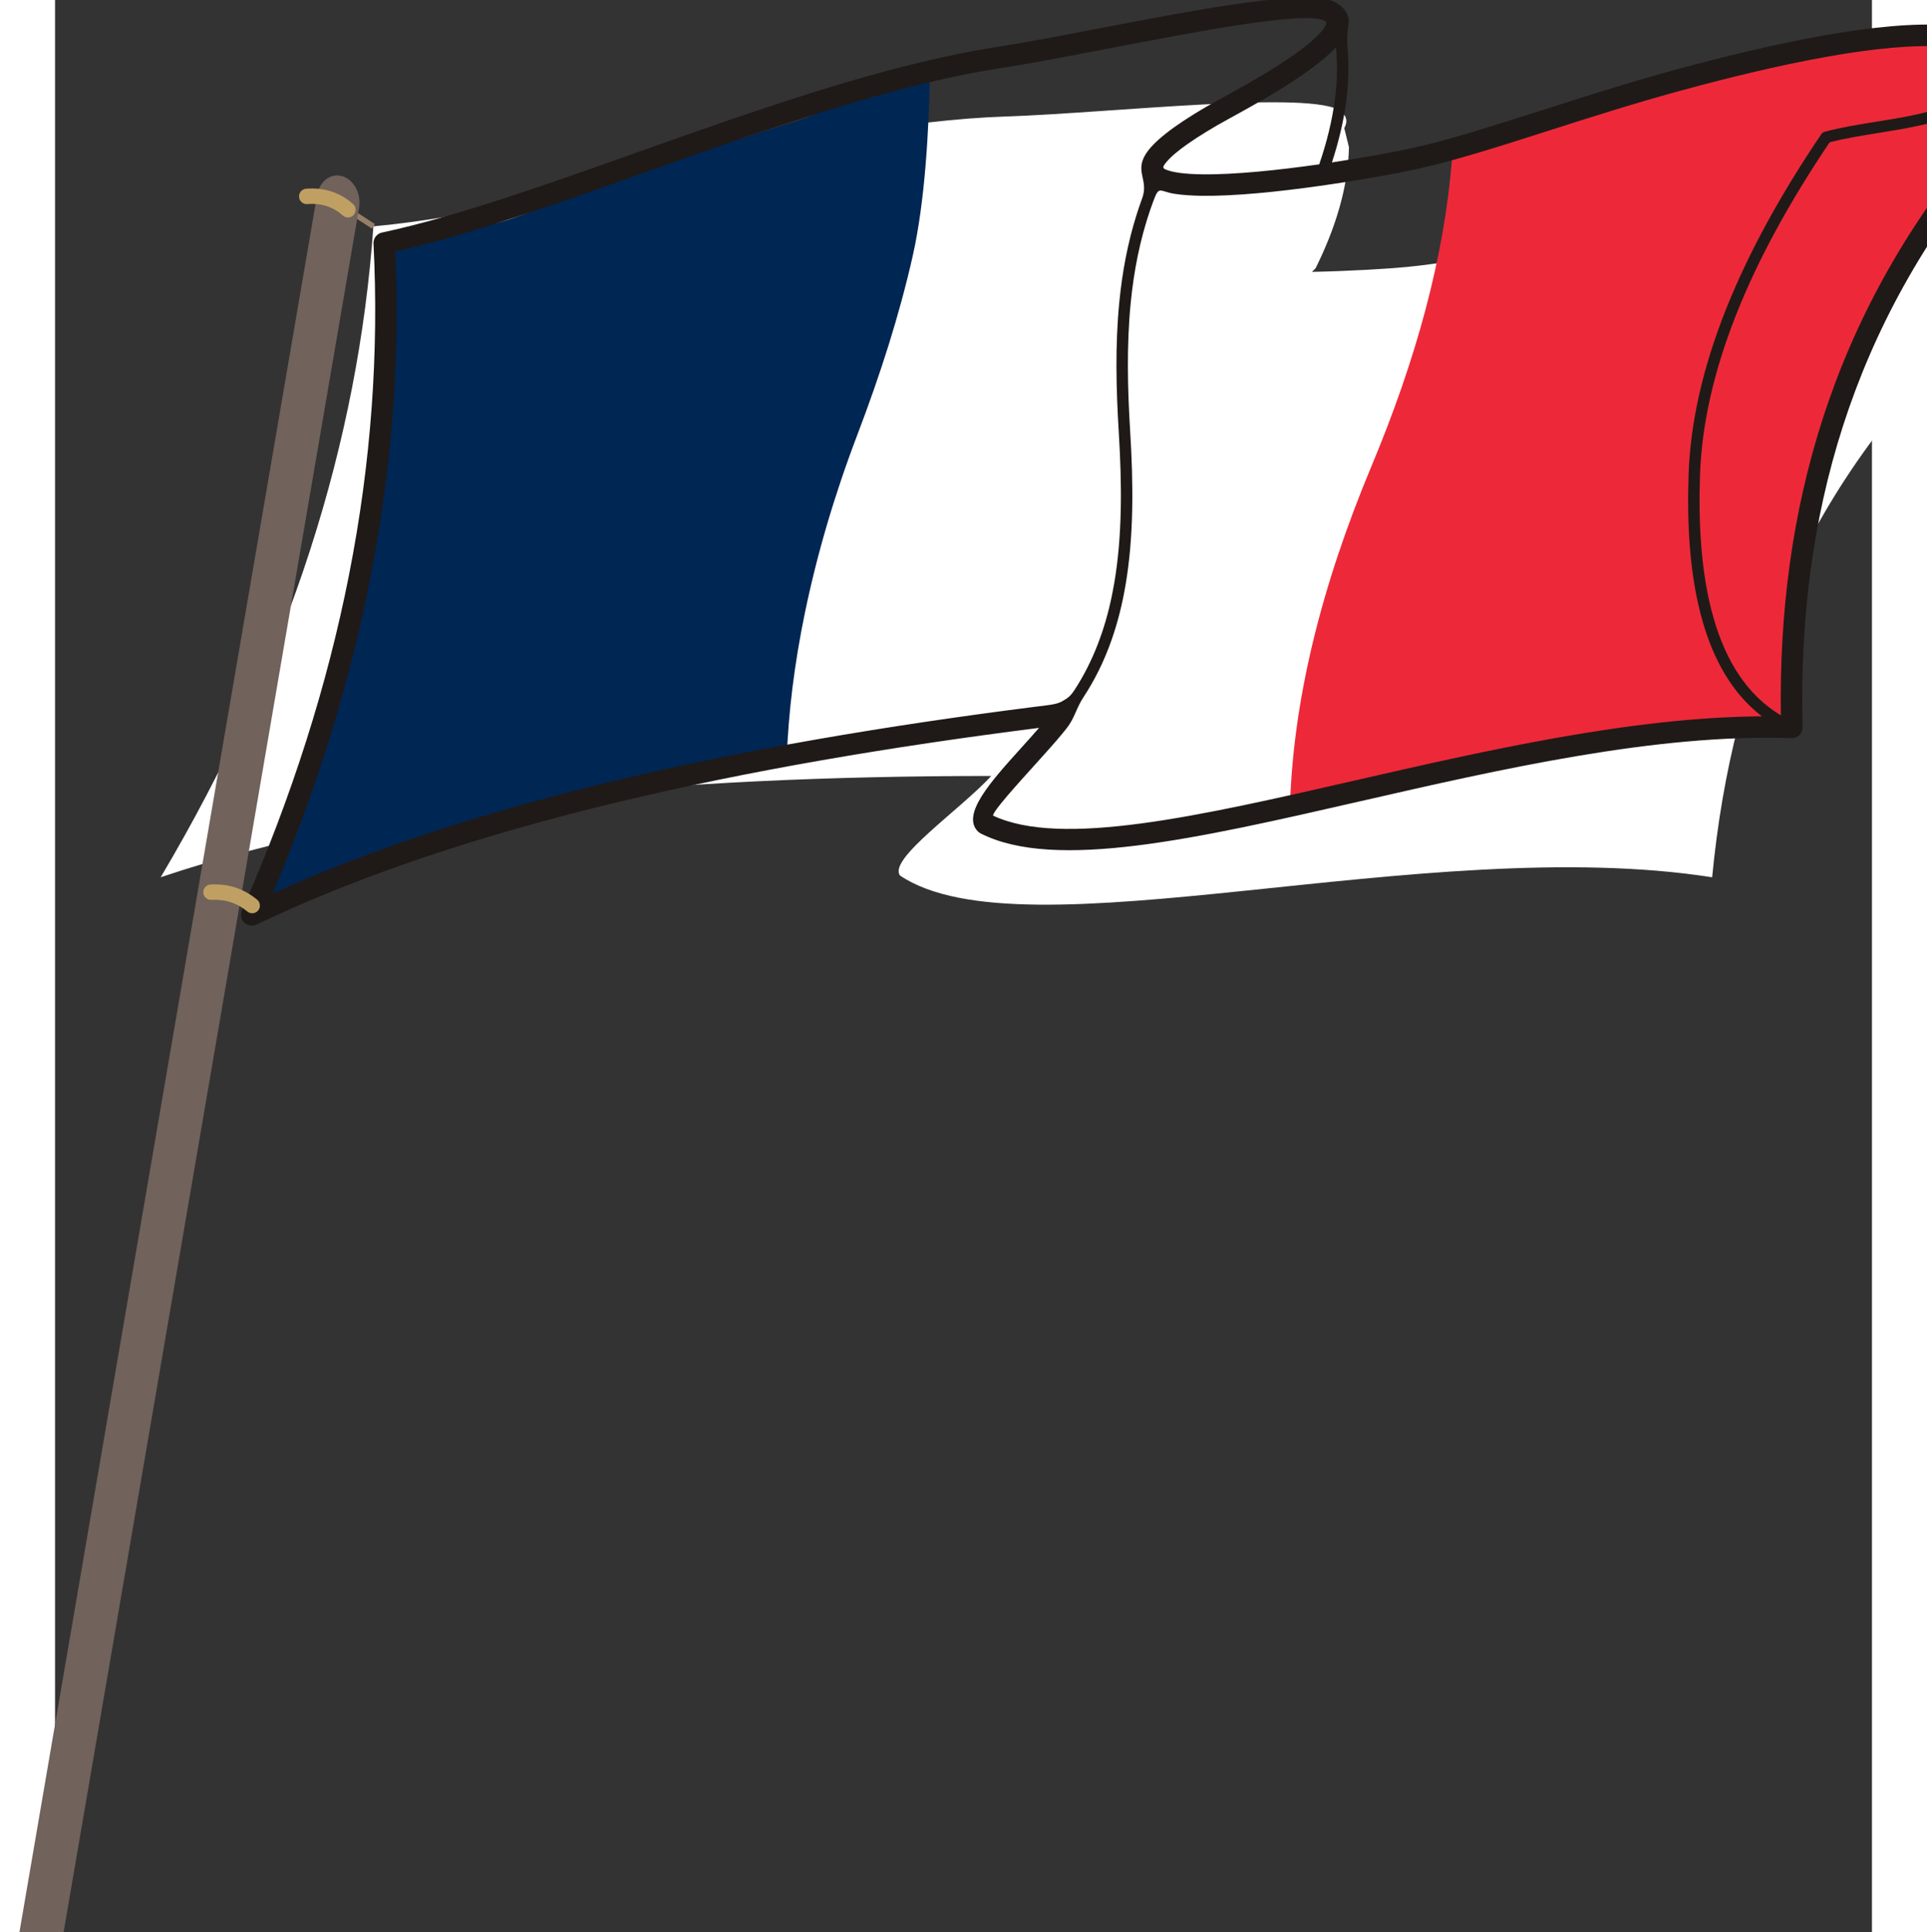 <?xml version="1.0" encoding="UTF-8" standalone="no"?>
<svg
   width="20"
   height="20.049"
   clip-rule="evenodd"
   fill-rule="evenodd"
   image-rendering="optimizeQuality"
   shape-rendering="geometricPrecision"
   text-rendering="geometricPrecision"
   viewBox="0 0 20 21.264"
   version="1.1"
   id="svg8"
   sodipodi:docname="drapeau-france-20px.svg"
   inkscape:version="1.3.2 (091e20e, 2023-11-25, custom)"
   xmlns:inkscape="http://www.inkscape.org/namespaces/inkscape"
   xmlns:sodipodi="http://sodipodi.sourceforge.net/DTD/sodipodi-0.dtd"
   xmlns="http://www.w3.org/2000/svg"
   xmlns:svg="http://www.w3.org/2000/svg">
  <rect x="0" y="0" width="20" height="21.264" fill="#333333" stroke="none"/>
  <sodipodi:namedview
     id="namedview8"
     pagecolor="#ffffff"
     bordercolor="#000000"
     borderopacity="0.25"
     inkscape:showpageshadow="2"
     inkscape:pageopacity="0.0"
     inkscape:pagecheckerboard="0"
     inkscape:deskcolor="#d1d1d1"
     inkscape:lockguides="false"
     inkscape:zoom="27.266037"
     inkscape:cx="19.859872"
     inkscape:cy="10.507577"
     inkscape:window-width="1920"
     inkscape:window-height="1000"
     inkscape:window-x="-11"
     inkscape:window-y="-11"
     inkscape:window-maximized="1"
     inkscape:current-layer="layer2" />
  <defs
     id="defs1">
    <style
       type="text/css"
       id="style1">.fil1 {fill:white} .fil2 {fill:#041E42} .fil3 {fill:#C8102E} .fil4 {fill:#1F1A17;fill-rule:nonzero} .fil5 {fill:#71625B;fill-rule:nonzero} .fil0 {fill:#957F66;fill-rule:nonzero} .fil6 {fill:#C0A062;fill-rule:nonzero}</style>
  </defs>
  <g
     inkscape:groupmode="layer"
     id="layer2"
     inkscape:label="calque 1"
     style="display:inline;stroke-width:149.458"
     transform="matrix(0.007,0,0,0.007,-2.902,0.571)">
    <polygon
       class="fil0"
       points="877.57,244.71 917.48,270.72 912.84,277.86 872.92,251.86 "
       id="polygon1"
       transform="translate(-2.3752083e-6)"
       style="stroke-width:149.458" />
    <polygon
       class="fil0"
       points="573.04,1296.2 577.21,1303.6 526.47,1332.3 522.3,1324.8 "
       id="polygon2"
       transform="translate(194.517,19.364)"
       style="stroke-width:149.458" />
    <path
       class="fil1"
       d="m 580.66,1297.7 c 204.3,-344.3 310.77,-686.21 334.5,-1023.4 271.7,-24.322 680.19,-162.4 995.49,-172.76 162.13,-5.326 483.41,-42.108 526.02,-7.96 9.735,7.801 10.583,16.761 5.248,26.302 l 7.364,29.95 c -0.569,27.573 -4.686,54.97 -11.379,81.703 -8.858,35.377 -22.171,69.678 -38.067,102.46 l -3.013,6.218 -5.727,5.686 c 62.304,-1.322 119.06,-4.892 148.05,-7.622 107.64,-10.133 263.54,-48.466 424.68,-72.007 329.97,-48.204 657.88,-55.11 470.76,163.33 -258.4,240.48 -382.3,535.61 -414.15,868.13 -452.42,-70.876 -1082.3,128.32 -1277,-2.655 -19.932,-25.621 95.573,-104.42 143.36,-156.64 -507.6,0.079 -957.93,42.206 -1306.2,159.29 z"
       id="path2"
       transform="translate(-2.3752083e-6)"
       style="stroke-width:149.458" />
    <path
       class="fil2"
       d="m 1039.939,282.025 c 33.428,-4.882 66.862,-10.268 100.316,-22.6 73.397,-27.061 146.954,-53.292 220.382,-78.668 72.701,-25.124 145.182,-49.014 217.965,-71.228 34.431,-10.508 67.497,-27.699 100.508,-44.942 37.583,-10.876 74.728,-20.718 111.171,-29.171 -1.503,87.274 -7.591,199.457 -26.996,285.497 -20.872,92.542 -50.908,186.317 -87.105,281.245 -36.05,94.544 -63.478,188.093 -82.504,280.164 -16.223,78.523 -26.068,155.977 -28.662,232.391 -323.157,60.837 -608.96,142.393 -840.852,253.849 0.104,-3.888 0.223,-7.778 0.361,-11.671 154.456,-362.186 214.906,-710.002 195.988,-1043.118 37.582,-8.256 77.576,-19.103 119.426,-31.784 z"
       id="path3"
       style="fill:#002654;fill-opacity:1;stroke-width:149.458" />
    <path
       class="fil3"
       d="m 3467.288,5.384 c 6.8,8.278 15.805,15.665 24.901,22.981 16.654,27.858 8.363,71.22 -33.91,134.615 -227.711,269.72 -315.341,577.573 -307.104,911.514 -131.767,-4.645 -275.433,14.709 -418.233,42.065 -87.822,14.387 -175.719,35.104 -263.978,56.854 -38.4,8.745 -76.087,17.329 -112.798,25.407 3.481,-177.447 50.394,-360.762 128.624,-547.717 69.126,-165.197 114.552,-327.311 126.641,-484.634 100.048,-27.311 227.5,-73.25 359.904,-109.215 207.929,-56.477 417.015,-95.702 495.959,-51.867 z"
       id="path4"
       style="fill:#ed2939;fill-opacity:1;stroke-width:149.458" />
    <path
       class="fil4"
       d="m 708.352,1350.13 c 78.912,-179.38 134.453,-355.281 168.455,-527.633 34.995,-177.419 47.184,-351.115 38.532,-521.024 -0.481,-8.804 5.873,-16.395 14.431,-17.641 115.393,-24.761 254.642,-74.181 400.525,-125.951 189.367,-67.203 389.829,-138.344 566.678,-165.791 44.366,-6.883 102.549,-18.061 163.501,-29.771 156.16,-29.993 330.294,-63.445 369.179,-39.359 15.348,9.502 20.858,21.205 18.871,34.371 -2.399,15.904 -2.405,24.211 -1.081,41.117 1.987,25.42 1.061,51.035 -2.115,76.482 -4.184,33.5 -12.304,66.762 -22.827,98.891 53.497,-8.089 100.649,-16.956 125.927,-22.475 l 0.382,-0.078 c 56.553,-12.379 127.168,-34.954 204.905,-59.804 65.278,-20.871 135.537,-43.335 206.733,-62.747 162.409,-44.283 325.927,-78.13 429.594,-70.625 118.566,8.581 167.45,64.079 75.974,201.536 -0.357,0.537 -0.743,1.053 -1.15,1.536 l 6e-4,0.005 c -112.254,133.221 -189.915,275.79 -238.446,426.197 -48.6,150.637 -68.051,309.229 -63.817,474.268 0.251,9.314 -7.098,17.07 -16.413,17.321 -0.437,0.013 -0.876,0 -1.308,-0.018 -212.328,-7.214 -457.36,48.839 -678.81,99.504 -255.087,58.361 -479.439,109.686 -595.899,50.376 -1.653,-0.838 -3.105,-1.916 -4.345,-3.163 l -0.033,0.033 c -26.521,-26.689 20.505,-78.737 67.531,-130.779 9.808,-10.856 19.625,-21.719 28.613,-32.083 -235.681,29.839 -457.41,67.623 -660.113,116.219 -213.881,51.277 -406.156,114.529 -570.736,193.113 -8.417,4.004 -18.49,0.428 -22.492,-7.989 -2.186,-4.596 -2.106,-9.693 -0.217,-14.018 l -0.024,-0.01 z M 2428.837,-7.221 C 2391.721,33.172 2305.613,80.41 2261.891,104.394 c -7.926,4.346 -14.315,7.853 -19.666,10.969 -49.141,28.617 -75.15,49.116 -83.954,63.288 -1.7,2.736 -0.812,4.632 1.896,5.873 11.407,5.236 32.022,7.613 58.029,7.979 51.371,0.724 120.852,-6.648 184.361,-15.726 11.535,-33.646 20.467,-68.695 24.883,-104.049 3.329,-26.661 4.065,-53.467 1.393,-79.947 z M 3473.974,54.668 c -7.595,7.736 -15.699,14.455 -24.229,20.379 -17.44,12.111 -36.468,20.757 -56.385,27.751 -35.466,12.459 -74.022,18.656 -111.831,24.733 -26.29,4.224 -52.218,8.398 -76.337,14.646 -62.874,93.249 -112.363,183.553 -146.843,270.547 -34.723,87.616 -54.284,171.94 -57.015,252.591 -2.415,71.34 0.703,154.014 21.761,226.359 18.448,63.385 50.739,118.84 105.38,151.396 -2.356,-161.882 17.906,-317.672 65.767,-466.033 49.765,-154.244 129.299,-300.386 244.156,-436.885 23.576,-35.595 34.688,-63.704 35.569,-85.486 z M 3098.682,1044.634 c -46.776,-35.8 -75.636,-88.681 -92.884,-147.941 -21.68,-74.491 -24.909,-159.086 -22.442,-231.958 2.804,-82.792 22.794,-169.124 58.27,-258.637 35.38,-89.272 86.108,-181.667 150.511,-276.826 l 0.011,0.009 c 1.169,-1.73 2.949,-3.07 5.125,-3.653 25.661,-6.901 53.357,-11.353 81.462,-15.868 36.834,-5.919 74.399,-11.958 108.657,-23.991 18.614,-6.538 36.257,-14.518 52.107,-25.526 11.162,-7.751 21.529,-17.069 30.847,-28.545 -10.018,-24.588 -39.822,-36.724 -82.722,-39.83 -99.265,-7.187 -258.947,26.069 -418.265,69.511 -71.411,19.47 -140.895,41.687 -205.454,62.326 -78.114,24.974 -149.092,47.669 -207.749,60.521 l -0.51,0.12 c -58.805,12.844 -233.88,43.393 -337.869,41.928 -16.052,-0.226 -30.634,-1.225 -43.164,-3.181 -23.419,-3.649 -23.575,-13.573 -32.761,11.01 -1.783,4.774 -3.497,9.563 -5.138,14.368 -16.285,47.618 -25.721,96.494 -30.617,146.05 -6.588,66.657 -4.991,134.73 -0.813,202.714 5.143,83.665 5.637,165.532 -7.41,241.545 -10.132,59.045 -28.419,114.544 -58.975,164.603 -2.308,3.785 -4.691,7.543 -7.142,11.262 -11.564,17.553 -13.66,32.657 -26.394,48.787 -1.992,2.522 -4.057,5.081 -6.189,7.67 -12.217,14.846 -26.521,30.678 -40.821,46.503 -34.027,37.656 -68.054,75.314 -68.816,83.118 107.067,50.498 323.452,1.006 569.081,-55.189 207.308,-47.428 435.081,-99.531 640.078,-100.894 z m -1081.186,-41.07 c 3.857,-5.905 7.527,-11.9 11.018,-17.975 26.296,-45.772 42.405,-96.242 51.604,-149.834 12.776,-74.449 12.272,-154.979 7.205,-237.4 -4.223,-68.714 -5.827,-137.655 0.887,-205.574 4.553,-46.067 12.931,-91.588 26.896,-136.138 2.785,-8.895 5.796,-17.75 9.04,-26.557 10.533,-28.61 -11.846,-41.424 5.458,-69.271 11.628,-18.718 41.445,-43.148 95.624,-74.702 3.629,-2.113 11.109,-6.218 20.423,-11.326 46.574,-25.549 143.857,-78.92 165.814,-114.378 2.475,-4 2.981,-7.136 0.387,-8.741 -27.599,-17.089 -194.959,15.058 -345.045,43.886 -60.401,11.603 -118.064,22.682 -164.682,29.915 -173.764,26.97 -372.682,97.563 -560.61,164.252 -141.479,50.21 -276.778,98.228 -391.715,124.254 7.413,168.136 -5.238,339.843 -39.795,515.033 -31.902,161.721 -82.461,326.407 -153.128,493.994 157.691,-71.12 338.3,-129.165 537.098,-176.829 202.733,-48.601 424.784,-86.472 661.032,-116.451 6.573,-0.832 13.158,-1.665 19.749,-2.484 15.859,-1.97 21.191,-4.559 26.639,-8.055 4.24,-2.723 8.972,-4.729 16.089,-15.625 z"
       id="path5"
       style="stroke-width:149.458" />
    <path
       class="fil5"
       d="m 826.576,225.399 c 3.77,-22.019 21.618,-35.402 39.86,-29.889 18.243,5.513 29.976,27.834 26.207,49.853 L 507.929,2490.163 409.988,3061.648 c -3.77,22.019 -21.618,35.402 -39.86,29.888 -18.243,-5.513 -29.976,-27.834 -26.207,-49.853 z"
       id="path6"
       style="stroke-width:149.457"
       sodipodi:nodetypes="cccccccc" />
    <path
       class="fil6"
       d="m 811.32,239.29 c -6.668,0.522 -12.498,-4.459 -13.021,-11.127 -0.522,-6.668 4.459,-12.498 11.127,-13.021 14.55,-1.148 27.959,0.45 40.316,4.554 12.392,4.115 23.519,10.709 33.499,19.546 4.994,4.419 5.461,12.052 1.041,17.046 -4.419,4.994 -12.052,5.461 -17.046,1.041 -7.573,-6.705 -15.907,-11.674 -25.07,-14.716 -9.196,-3.055 -19.448,-4.222 -30.847,-3.322 z"
       id="path7"
       transform="translate(-2.3752083e-6)"
       style="stroke-width:149.458" />
    <path
       class="fil6"
       d="m 660.419,1333.243 c -6.668,0.366 -12.371,-4.743 -12.737,-11.411 -0.366,-6.668 4.743,-12.371 11.411,-12.737 13.844,-0.778 26.888,0.819 39.127,4.793 12.232,3.972 23.607,10.331 34.12,19.069 5.125,4.262 5.824,11.873 1.562,16.998 -4.262,5.125 -11.873,5.824 -16.998,1.562 -8.055,-6.696 -16.779,-11.57 -26.166,-14.618 -9.382,-3.046 -19.491,-4.264 -30.32,-3.656 z"
       id="path8"
       style="stroke-width:149.458" />
  </g>
</svg>
